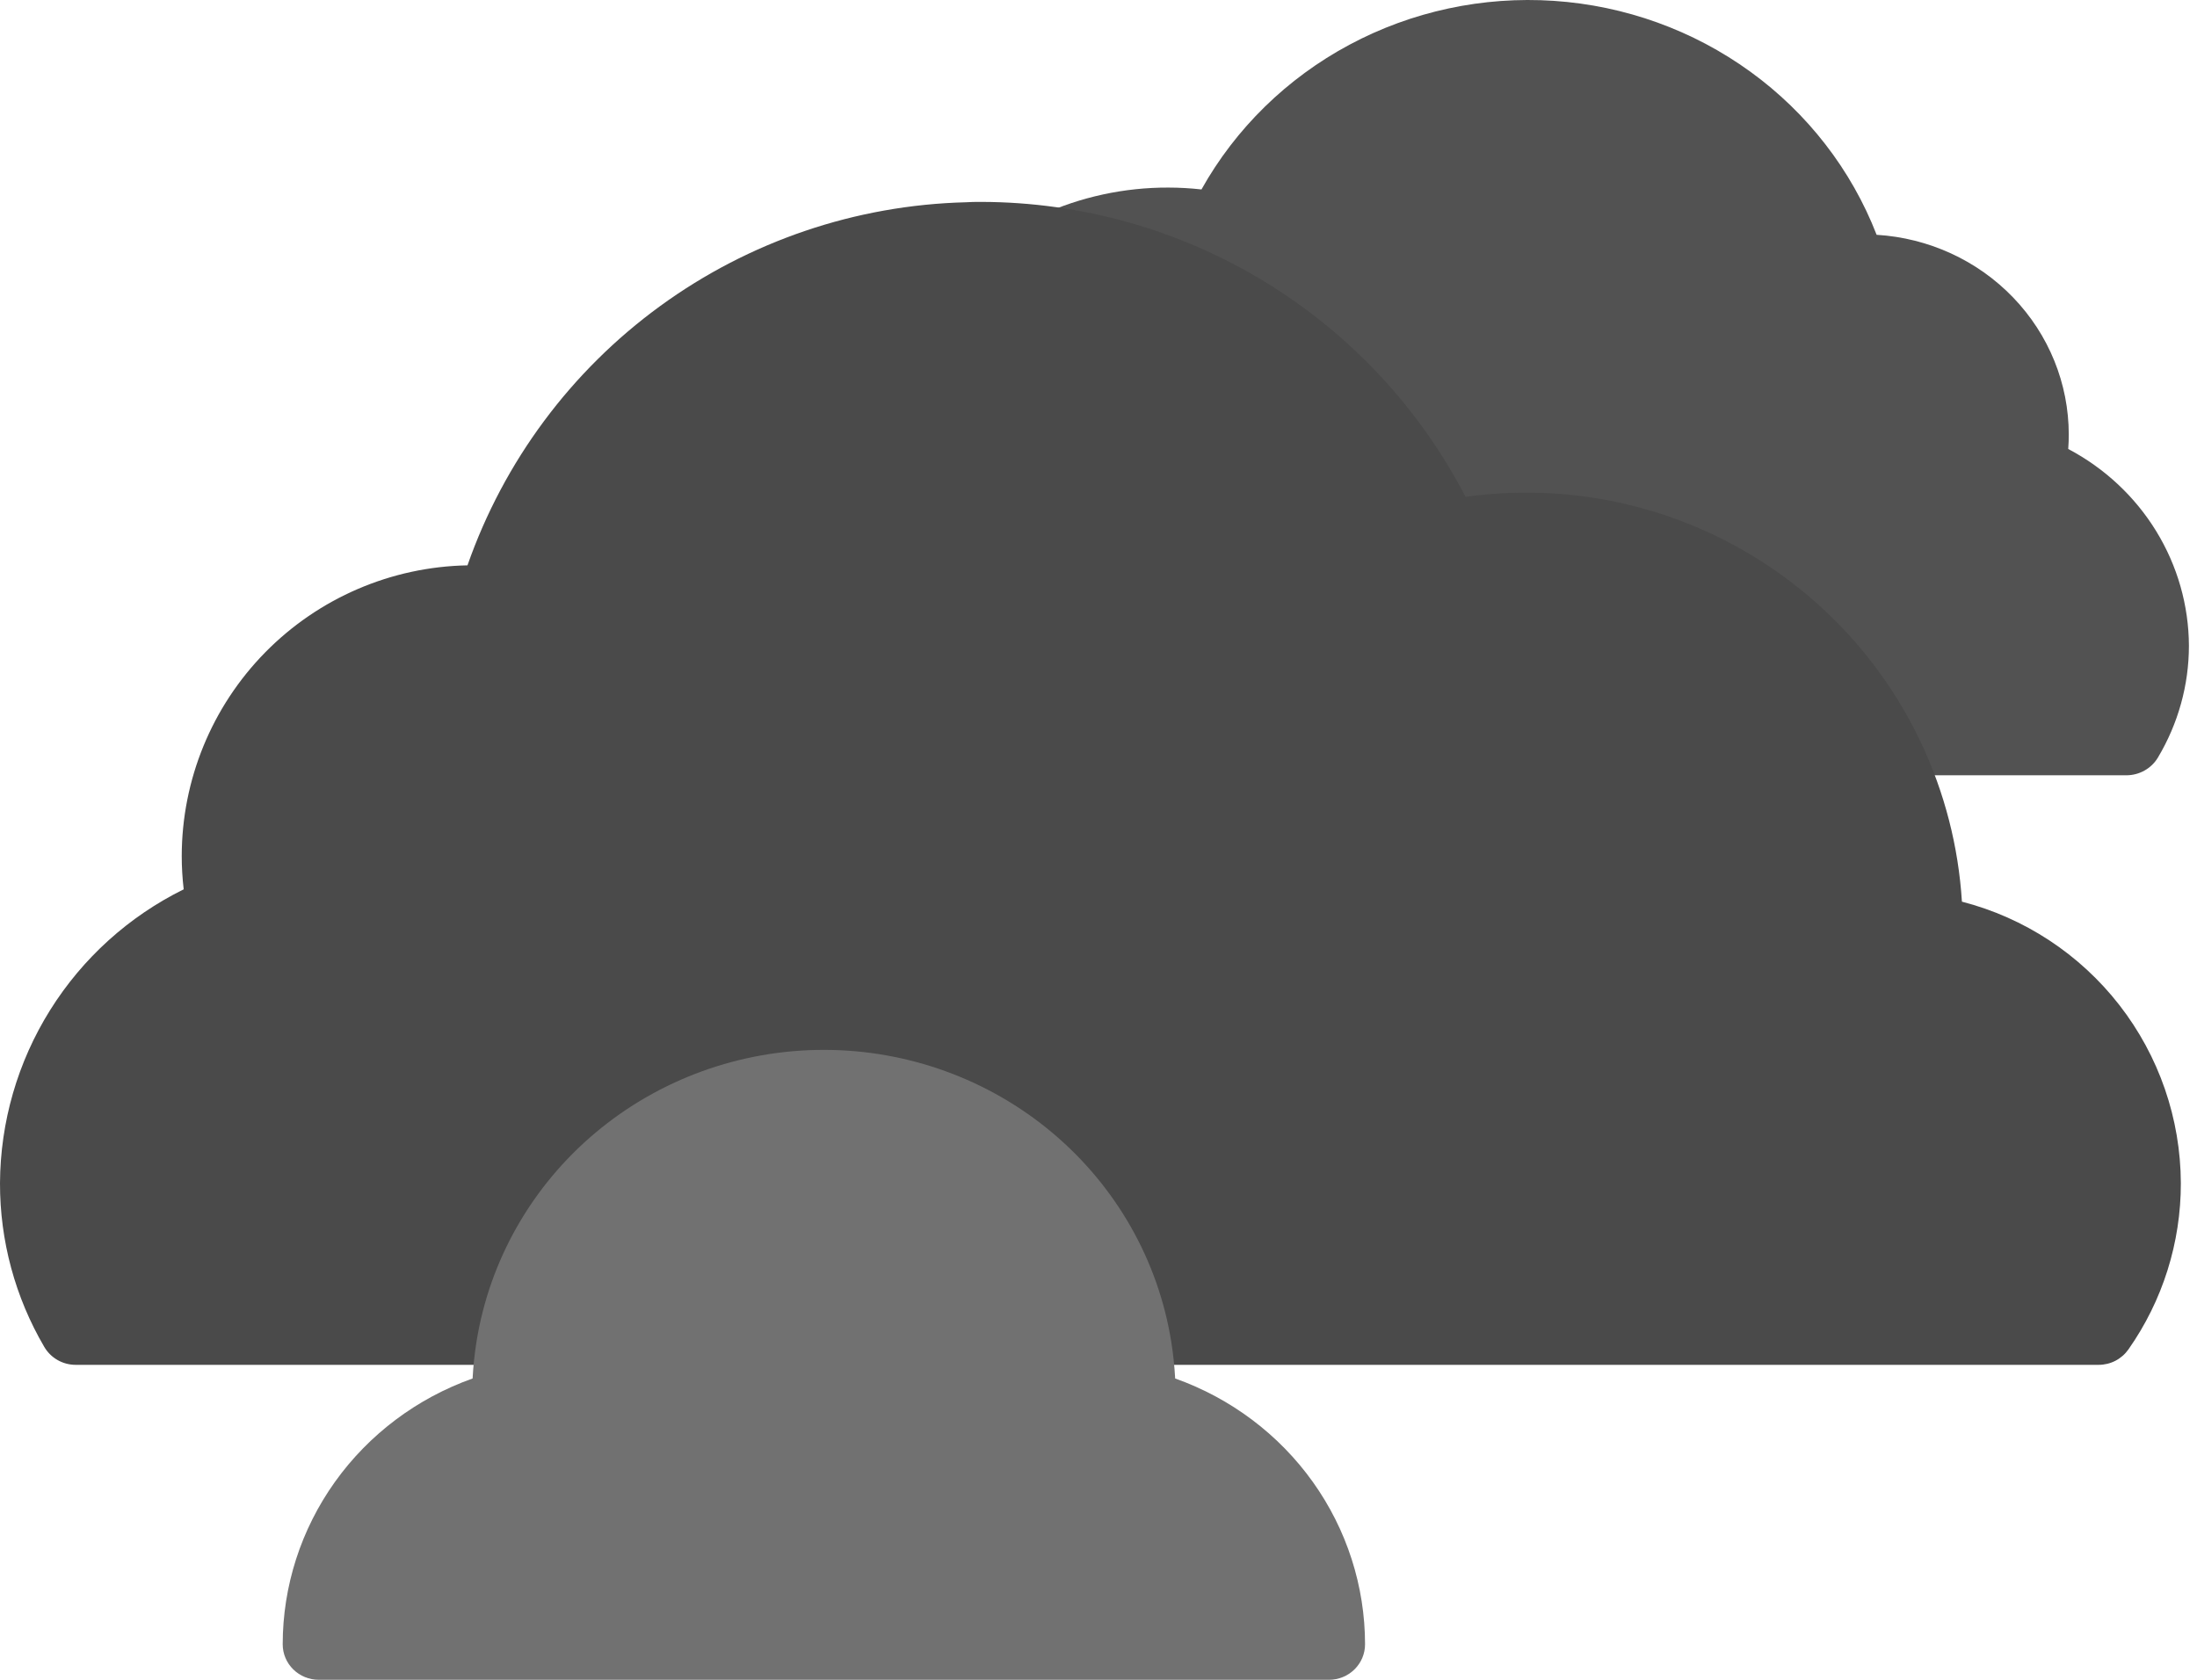 <svg width="136" height="104" viewBox="0 0 136 104" fill="none" xmlns="http://www.w3.org/2000/svg">
<g clip-path="url(#clip0_14_112)">
<path d="M128.029 27.797C128.051 27.498 128.062 27.2 128.062 26.904C128.061 23.751 126.83 20.716 124.62 18.419C122.411 16.121 119.388 14.733 116.168 14.537C114.603 10.509 111.89 7.004 108.349 4.437C104.809 1.87 100.589 0.349 96.191 0.053C91.793 -0.242 87.4 0.7 83.534 2.77C79.667 4.839 76.488 7.949 74.374 11.729C73.695 11.653 73.013 11.614 72.329 11.613C69.595 11.604 66.892 12.189 64.417 13.325C61.942 14.46 59.756 16.119 58.017 18.181C57.735 18.517 57.559 18.926 57.513 19.358C57.466 19.789 57.55 20.225 57.755 20.611C57.959 20.996 58.276 21.314 58.664 21.526C59.052 21.737 59.495 21.832 59.938 21.8C60.177 21.782 60.433 21.784 60.674 21.785C66.339 21.796 71.882 23.399 76.641 26.402C81.4 29.404 85.177 33.681 87.519 38.722C87.732 39.18 88.099 39.554 88.558 39.782C89.017 40.01 89.543 40.079 90.047 39.976C94.016 39.171 98.133 39.419 101.971 40.693C105.809 41.968 109.228 44.223 111.873 47.224C112.086 47.468 112.35 47.663 112.648 47.797C112.945 47.931 113.269 48 113.597 48H131.623C132.019 48 132.408 47.899 132.751 47.706C133.095 47.514 133.38 47.237 133.58 46.903C134.836 44.801 135.499 42.412 135.5 39.978C135.489 37.479 134.789 35.029 133.475 32.886C132.16 30.742 130.279 28.984 128.029 27.797Z" fill="#525252"/>
</g>
<g clip-path="url(#clip1_14_112)">
<path d="M121.448 55.824C121.019 48.967 117.993 42.532 112.987 37.828C107.98 33.123 101.37 30.503 94.5 30.5C93.236 30.5 91.974 30.587 90.722 30.761C87.874 25.268 83.573 20.661 78.289 17.441C73.004 14.221 66.938 12.512 60.75 12.5C60.403 12.5 60.028 12.502 59.789 12.523C52.972 12.695 46.37 14.938 40.859 18.953C35.349 22.968 31.19 28.566 28.938 35.002C24.221 35.089 19.726 37.023 16.418 40.389C13.111 43.754 11.255 48.282 11.25 53C11.25 53.689 11.291 54.377 11.371 55.061C7.973 56.737 5.109 59.327 3.101 62.54C1.093 65.752 0.019 69.461 4.8999e-05 73.25C-0.008 76.815 0.939 80.317 2.742 83.392C2.941 83.73 3.224 84.01 3.564 84.204C3.904 84.398 4.289 84.5 4.68 84.5H30.06C30.596 84.5 31.114 84.309 31.522 83.96C31.929 83.612 32.199 83.13 32.283 82.6C32.932 78.501 35.023 74.768 38.179 72.072C41.335 69.376 45.35 67.895 49.5 67.895C53.651 67.895 57.665 69.376 60.822 72.072C63.978 74.768 66.069 78.501 66.718 82.6C66.801 83.13 67.071 83.612 67.479 83.96C67.886 84.309 68.404 84.5 68.941 84.5H129.915C130.277 84.5 130.634 84.413 130.955 84.246C131.276 84.079 131.552 83.836 131.759 83.54C133.874 80.526 135.006 76.932 135 73.25C134.985 69.256 133.647 65.379 131.195 62.226C128.743 59.074 125.316 56.822 121.448 55.824Z" fill="#4A4A4A"/>
</g>
<g clip-path="url(#clip2_14_112)">
<path d="M72.746 85.345C72.704 84.58 72.623 83.817 72.502 83.06C71.692 78.025 69.081 73.439 65.138 70.129C61.196 66.818 56.181 64.999 50.997 65C45.813 65.001 40.799 66.821 36.857 70.132C32.916 73.444 30.306 78.03 29.497 83.065C29.377 83.821 29.296 84.582 29.255 85.345C25.812 86.568 22.837 88.804 20.733 91.749C18.63 94.694 17.501 98.205 17.5 101.804C17.5 102.386 17.735 102.945 18.154 103.357C18.573 103.769 19.141 104 19.733 104H82.267C82.859 104 83.427 103.769 83.846 103.357C84.265 102.945 84.5 102.386 84.5 101.804C84.499 98.205 83.37 94.694 81.267 91.749C79.163 88.804 76.188 86.568 72.746 85.345Z" fill="#717171"/>
</g>
<defs>
<clipPath id="clip0_14_112">
<rect width="78" height="48" fill="white" transform="translate(57.5)"/>
</clipPath>
<clipPath id="clip1_14_112">
<rect width="135" height="72" fill="white" transform="translate(0 12.5)"/>
</clipPath>
<clipPath id="clip2_14_112">
<rect width="67" height="39" fill="white" transform="translate(17.5 65)"/>
</clipPath>
</defs>
</svg>
